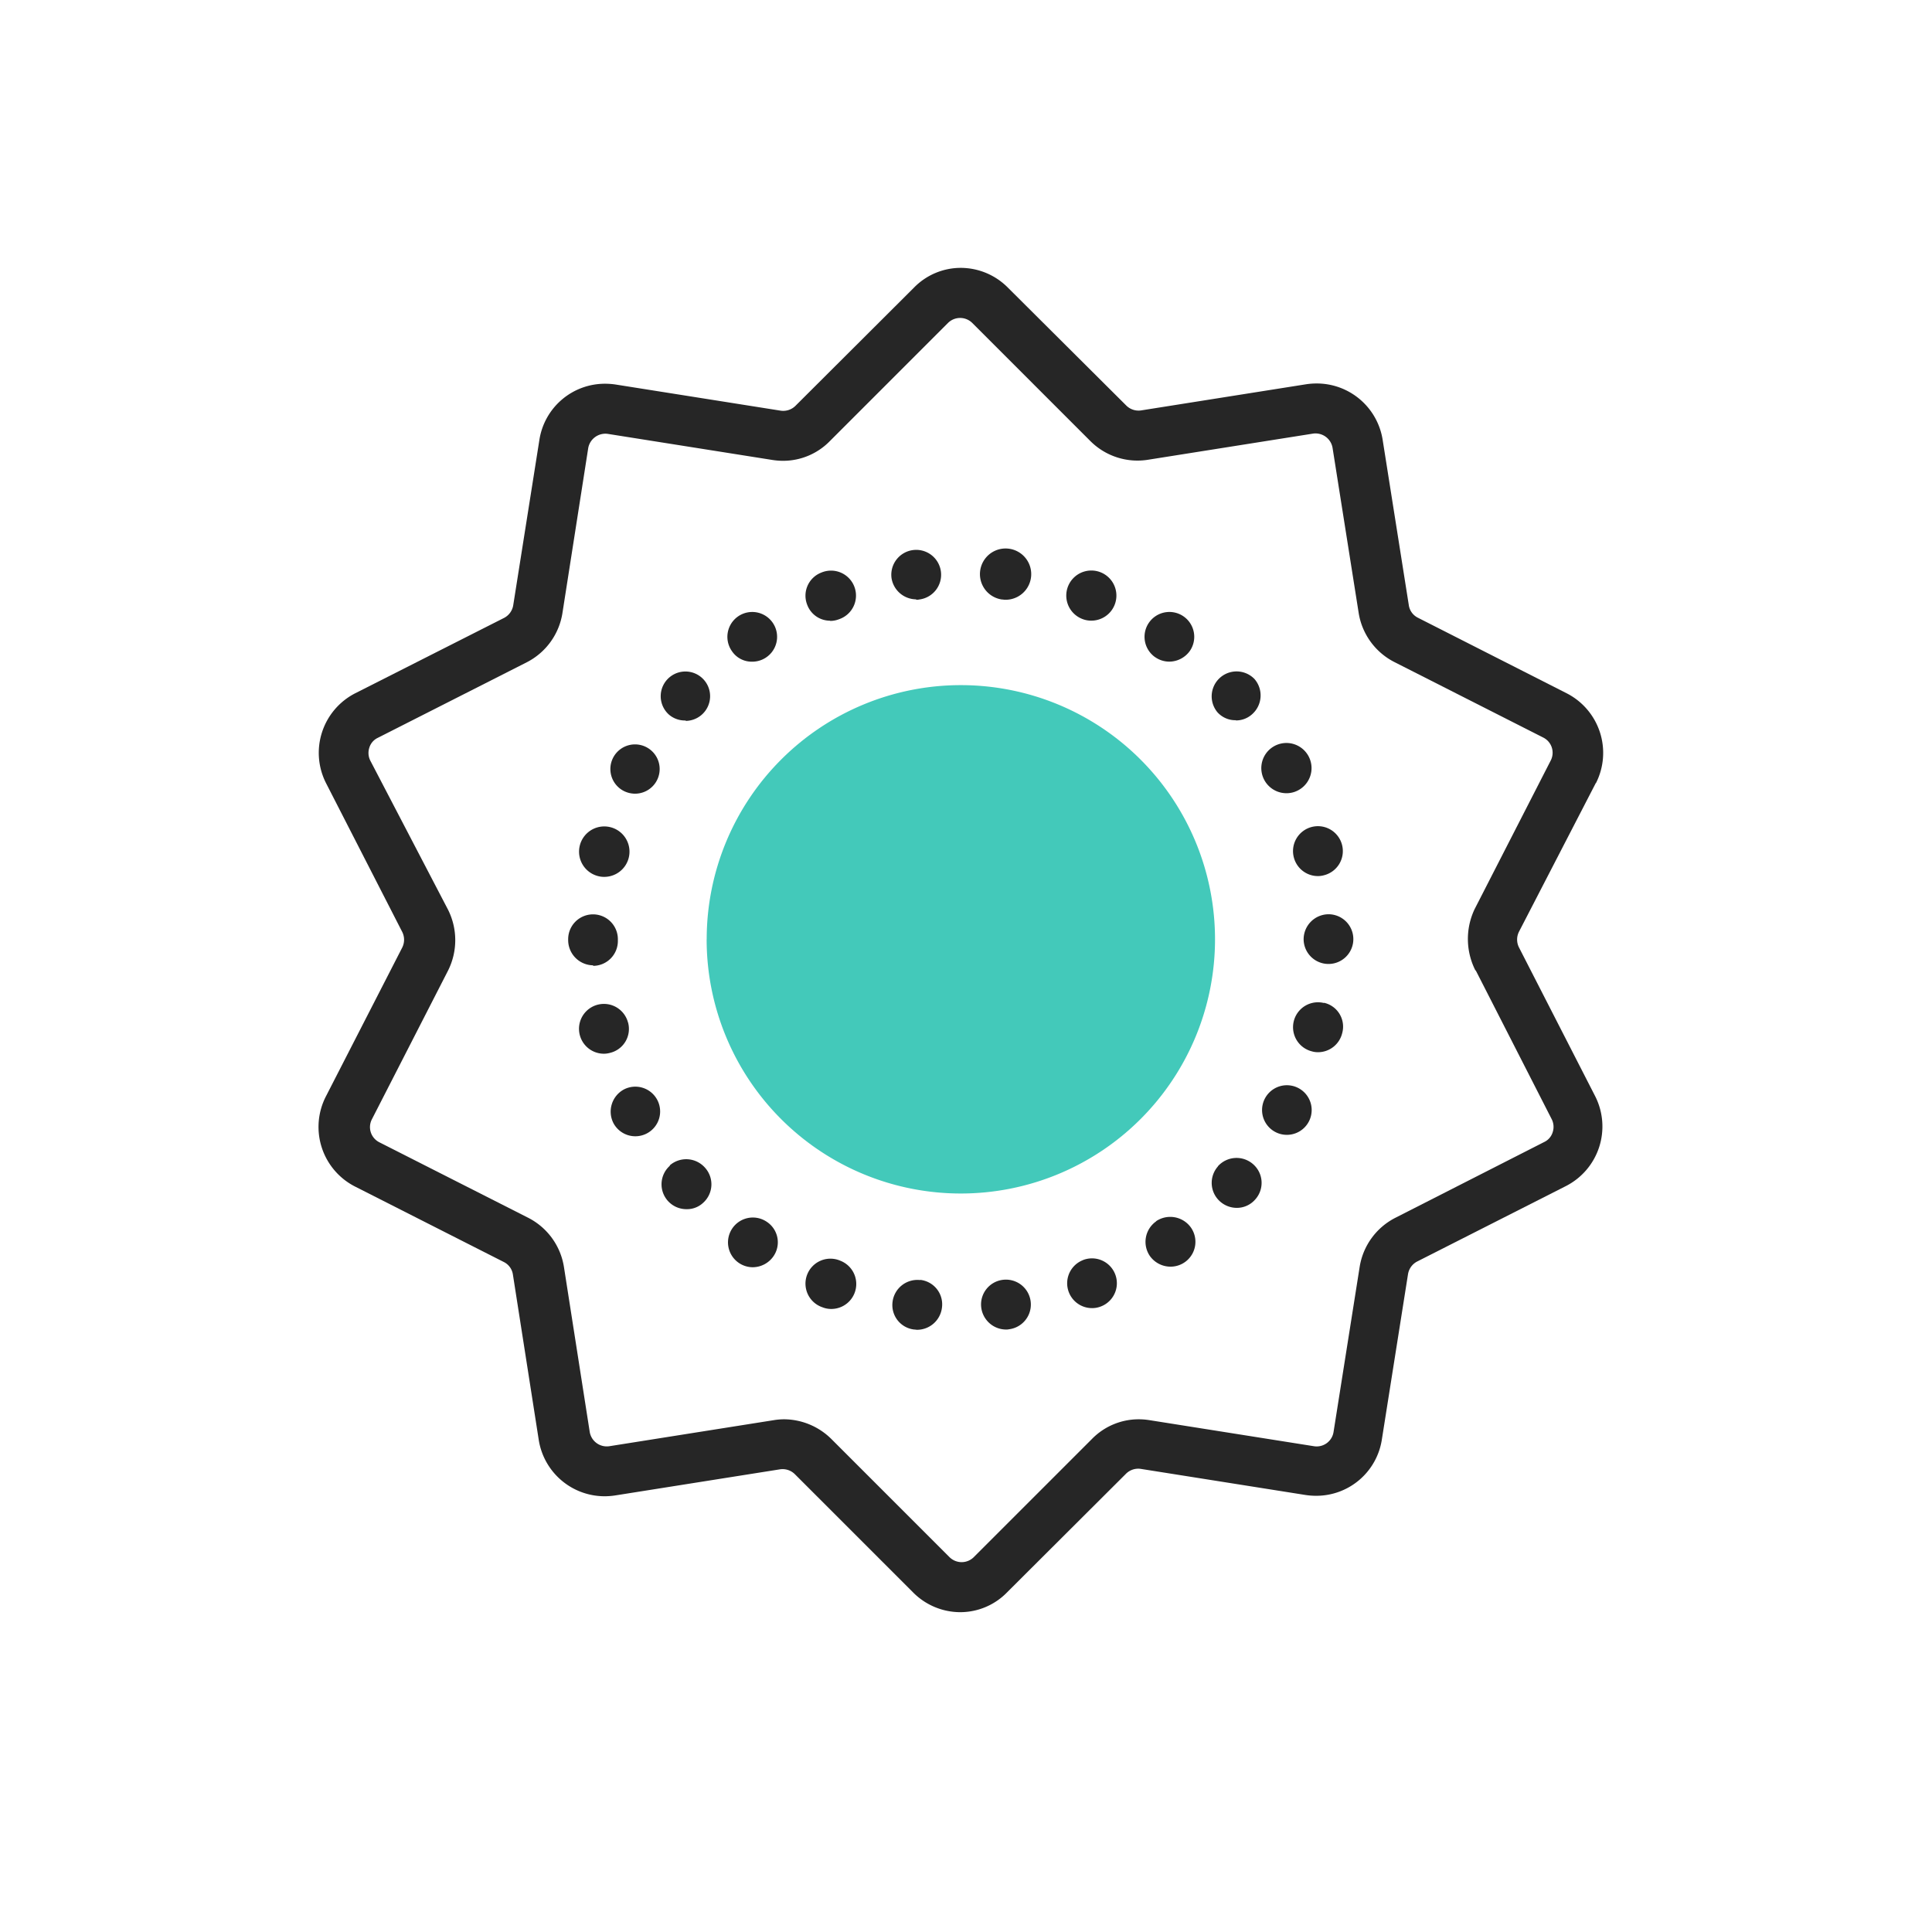 <svg xmlns="http://www.w3.org/2000/svg" width="37" height="37" viewBox="0 0 37 37">
  <g id="icon_Apply_for_Dev_Grant" data-name="icon_Apply for Dev Grant" transform="translate(-820 -339)">
    <circle id="椭圆_1" data-name="椭圆 1" cx="18.5" cy="18.5" r="18.5" transform="translate(820 339)" fill="none"/>
    <g id="组_4983" data-name="组 4983" transform="translate(803.503 344.13)">
      <path id="路径_7583" data-name="路径 7583" d="M236.7,236.283m-4.868,0a4.868,4.868,0,1,0,4.868-4.868A4.868,4.868,0,0,0,231.833,236.283Z" transform="translate(-201.802 -223.424)" fill="#43c9ba"/>
      <path id="路径_7584" data-name="路径 7584" d="M47.059,9.872A1.281,1.281,0,0,0,46.5,8.147L43.651,6.7a.32.32,0,0,1-.174-.242l-.5-3.161A1.278,1.278,0,0,0,41.71,2.214a1.347,1.347,0,0,0-.205.016l-3.156.5a.333.333,0,0,1-.284-.095L35.8.379A1.274,1.274,0,0,0,34.9,0a1.252,1.252,0,0,0-.9.379L31.733,2.64a.333.333,0,0,1-.284.095l-3.156-.5a1.347,1.347,0,0,0-.205-.016A1.27,1.27,0,0,0,26.826,3.3l-.5,3.161a.333.333,0,0,1-.174.242L23.3,8.147a1.281,1.281,0,0,0-.557,1.725L24.2,12.717a.334.334,0,0,1,0,.3l-1.462,2.851a1.281,1.281,0,0,0,.557,1.725l2.851,1.446a.32.32,0,0,1,.174.242l.494,3.161a1.278,1.278,0,0,0,1.262,1.083,1.347,1.347,0,0,0,.205-.016l3.156-.5a.333.333,0,0,1,.284.095l2.262,2.262a1.274,1.274,0,0,0,.9.379,1.252,1.252,0,0,0,.9-.379L38.055,23.1A.333.333,0,0,1,38.339,23l3.156.5a1.347,1.347,0,0,0,.205.016,1.27,1.27,0,0,0,1.262-1.083l.5-3.161a.333.333,0,0,1,.174-.242l2.851-1.446a1.281,1.281,0,0,0,.557-1.725l-1.457-2.845a.334.334,0,0,1,0-.3l1.473-2.851Zm-2.3,3.582L46.212,16.3a.325.325,0,0,1,.021.252.307.307,0,0,1-.163.189L43.22,18.192a1.282,1.282,0,0,0-.684.941l-.5,3.161a.327.327,0,0,1-.373.273l-3.156-.5a1.332,1.332,0,0,0-.2-.016,1.252,1.252,0,0,0-.9.379l-2.262,2.262a.33.33,0,0,1-.463,0l-2.262-2.262a1.3,1.3,0,0,0-.9-.379,1.231,1.231,0,0,0-.2.016l-3.156.5a.331.331,0,0,1-.373-.273l-.494-3.161a1.282,1.282,0,0,0-.684-.941l-2.851-1.446a.325.325,0,0,1-.142-.442l1.457-2.845a1.3,1.3,0,0,0,0-1.168L23.591,9.441a.325.325,0,0,1-.021-.252A.307.307,0,0,1,23.733,9l2.851-1.446a1.282,1.282,0,0,0,.684-.941l.494-3.161a.334.334,0,0,1,.373-.273l3.156.5a1.331,1.331,0,0,0,.2.016,1.252,1.252,0,0,0,.9-.379l2.262-2.262a.33.33,0,0,1,.463,0l2.262,2.262a1.276,1.276,0,0,0,1.11.358l3.156-.5a.331.331,0,0,1,.373.273l.5,3.161a1.282,1.282,0,0,0,.684.941l2.851,1.446a.325.325,0,0,1,.142.442l-1.457,2.845a1.332,1.332,0,0,0,.016,1.173Z" transform="translate(0)" fill="#262626"/>
      <path id="路径_7585" data-name="路径 7585" d="M224.037,216.6a.474.474,0,0,0,.268.084.487.487,0,0,0,.394-.205.476.476,0,1,0-.663.121Zm1.541,1.21a.458.458,0,0,0,.316-.121.48.48,0,0,0,.042-.673.477.477,0,0,0-.71.636A.46.46,0,0,0,225.578,217.806Zm-2.924,10.335a.476.476,0,0,0,.174.92.456.456,0,0,0,.168-.032.476.476,0,0,0-.342-.889Zm1.4-.742a.48.48,0,0,0-.121.663.486.486,0,0,0,.394.205.476.476,0,0,0,.394-.747A.486.486,0,0,0,224.053,227.4Zm-6.054.752a.478.478,0,1,0-.337.894.455.455,0,0,0,.168.032.478.478,0,0,0,.168-.926Zm3.119.368a.475.475,0,0,0-.415.531.481.481,0,0,0,.473.421.216.216,0,0,0,.058-.005.477.477,0,0,0-.116-.947Zm-1.583.005a.479.479,0,0,0-.531.421.471.471,0,0,0,.415.526c.021,0,.037.005.058.005a.481.481,0,0,0,.473-.421A.471.471,0,0,0,219.535,228.524Zm7.153-8.1a.477.477,0,0,0,.463.363.438.438,0,0,0,.116-.016.477.477,0,1,0-.579-.347Zm.668,1.094a.48.48,0,0,0-.479.479.476.476,0,1,0,.479-.479Zm-.089,1.7a.477.477,0,0,0-.231.926.41.41,0,0,0,.116.016.477.477,0,0,0,.463-.363A.468.468,0,0,0,227.267,223.217Zm-.721-4.018a.471.471,0,0,0,.221-.053.481.481,0,1,0-.221.053Zm-1.31,7.147a.476.476,0,0,0,.042.673.484.484,0,0,0,.316.121.466.466,0,0,0,.358-.163.475.475,0,0,0-.042-.673A.48.48,0,0,0,225.237,226.347Zm1.541-1.5a.475.475,0,1,0-.442.841.475.475,0,0,0,.442-.841Zm-11.734-7.032a.473.473,0,1,0-.316-.116A.469.469,0,0,0,215.044,217.811Zm-1.183,7.058a.483.483,0,0,0-.2.647.475.475,0,1,0,.2-.647Zm.079-1.278a.477.477,0,1,0-.463.594.438.438,0,0,0,.116-.016A.471.471,0,0,0,213.939,223.591Zm-.579-2.809a.439.439,0,0,0,.116.016.483.483,0,1,0-.116-.016Zm-.089,1.72a.476.476,0,0,0,.473-.479V222a.476.476,0,1,0-.952,0v.021A.484.484,0,0,0,213.271,222.5Zm.584-3.35a.486.486,0,0,0,.221.053.472.472,0,1,0-.221-.053Zm.884,7.179a.476.476,0,0,0,.321.831.449.449,0,0,0,.316-.121.475.475,0,0,0,.037-.673A.48.48,0,0,0,214.739,226.331Zm4.718-10.84a.216.216,0,0,0,.058-.005.477.477,0,1,0-.531-.415A.481.481,0,0,0,219.456,215.491Zm1.641-.005c.021,0,.037.005.058.005a.491.491,0,1,0-.058-.005Zm1.541.373a.456.456,0,0,0,.168.032.48.48,0,1,0-.168-.032Zm-4.828.037a.455.455,0,0,0,.168-.032.478.478,0,1,0-.337-.894.474.474,0,0,0-.273.615A.467.467,0,0,0,217.81,215.9ZM216.6,227.414a.476.476,0,1,0-.273.868.486.486,0,0,0,.394-.205A.47.47,0,0,0,216.6,227.414Zm-.284-10.729a.476.476,0,1,0-.389-.205A.457.457,0,0,0,216.311,216.685Z" transform="translate(-185.415 -209.143)" fill="#262626"/>
    </g>
  </g>
</svg>
